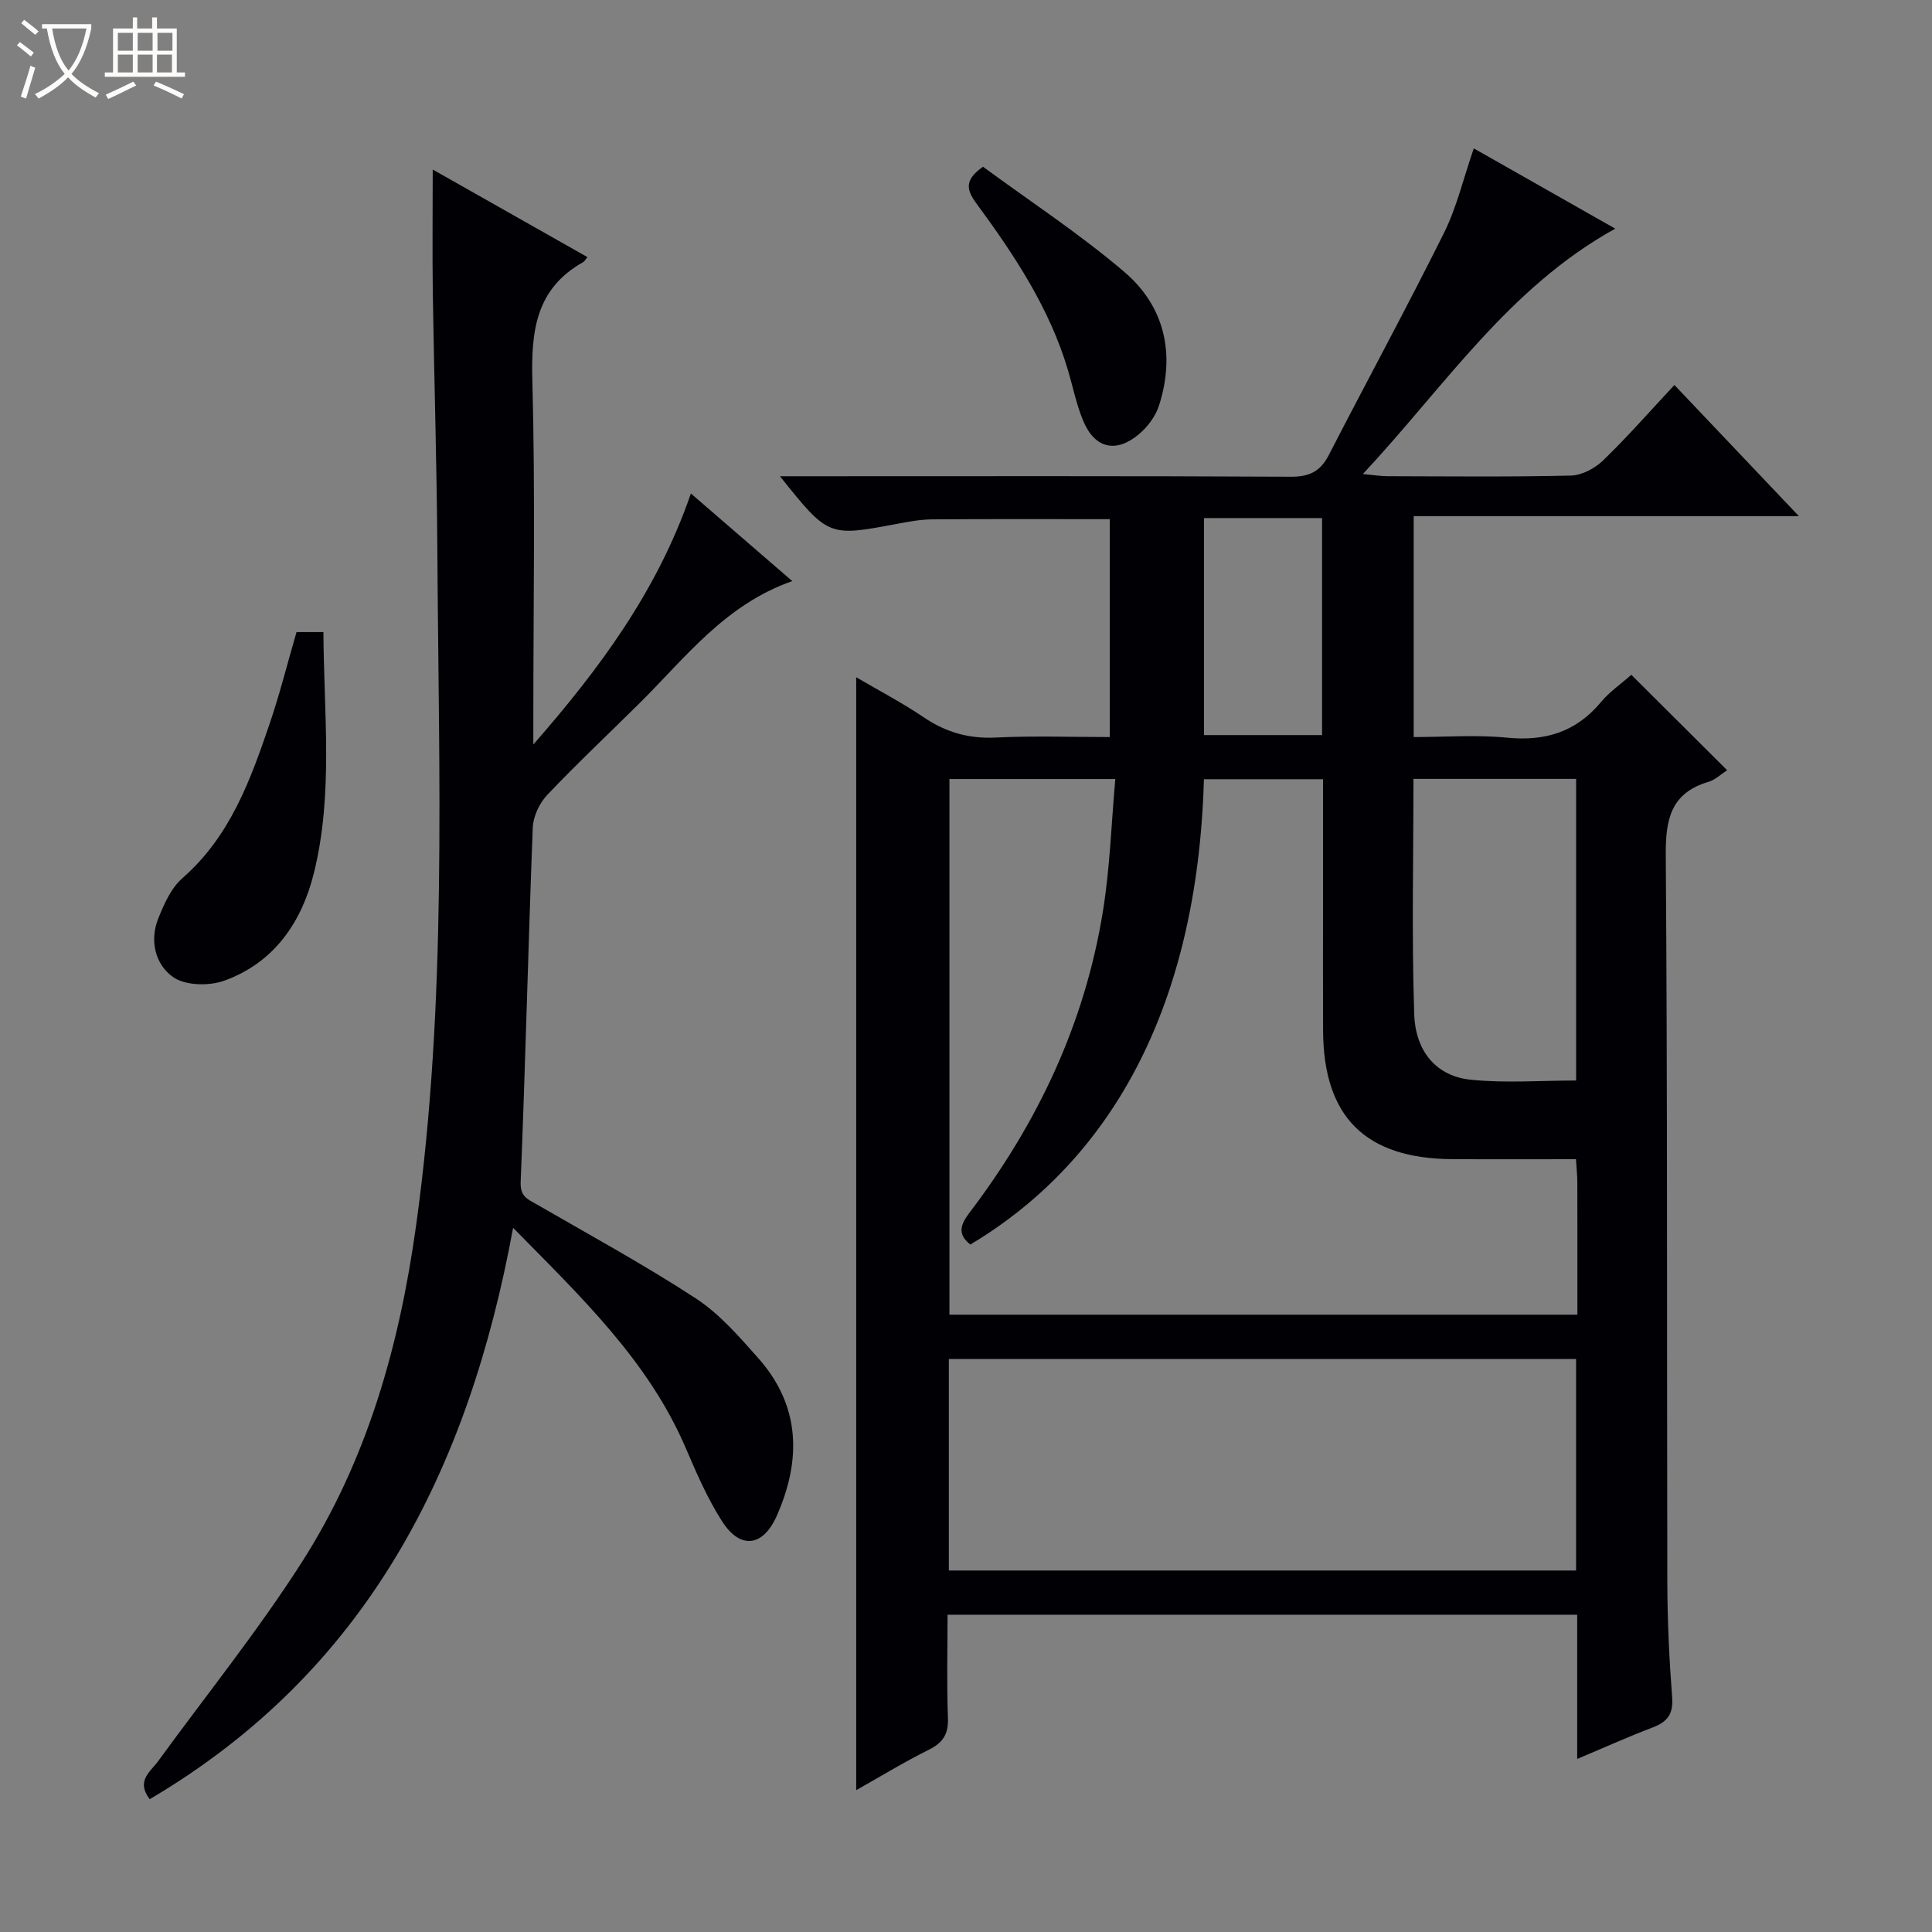 <svg enable-background="new 0 0 400 400" viewBox="0 0 400 400" xmlns="http://www.w3.org/2000/svg"><rect x="0" y="0" width="400" height="400" fill="#808080" stroke="none"/><path d="m6.4 11.7c-1-.8-1.9-1.6-2.9-2.3l.6-.7c.9.7 1.9 1.4 2.9 2.2zm-2.1 8.3c.7-2.1 1.4-4.2 2-6.4.2.1.6.3 1 .4-.7 2.3-1.3 4.4-1.9 6.4zm3-12.8c-1.1-.9-2.1-1.7-2.9-2.4l.6-.7c1 .8 2 1.5 3 2.4zm1.4-1.3v-.9h10.2v.9c-.9 4.2-2.3 7.3-4.1 9.4 1.3 1.4 3.2 2.7 5.7 4-.2.2-.4.5-.7.9-2.5-1.4-4.4-2.7-5.7-4.2-1.4 1.5-3.5 3-6.1 4.4 0 0 0 0-.1-.1-.3-.4-.5-.7-.7-.8 2.7-1.3 4.7-2.8 6.2-4.2-1.8-2.2-3-5.3-3.7-9.4zm9.2 0h-7.1c.6 3.8 1.7 6.7 3.4 8.7 1.7-2.1 2.9-4.8 3.7-8.7z" fill="#fcfbfa"/><path d="m31.6 3.6h.9v2.3h4.1v9.1h1.7v.9h-16.6v-.9h1.7v-9.1h4.1v-2.3h.9v2.3h3.1v-2.3zm-4 13.3.6.8c-1.9.9-3.8 1.9-5.8 2.8-.2-.3-.3-.6-.5-.9 2-.9 3.9-1.8 5.7-2.7zm-3.2-10.1v3.7h3.1v-3.7zm0 4.5v3.7h3.1v-3.7zm4.1-4.5v3.7h3.1v-3.7zm0 4.5v3.7h3.1v-3.7zm9.1 9.1c-2.1-1.1-4.1-2-5.8-2.7l.5-.8c2.2.9 4.1 1.8 5.8 2.6zm-1.9-13.6h-3.1v3.7h3.1zm-3.2 4.5v3.7h3.1v-3.7z" fill="#fcfbfa"/><g fill="#010105"><path d="m326.54 364.17c0-10.33 0-19.95 0-29.86-43.51 0-86.59 0-130.36 0 0 7.12-.19 14.24.08 21.33.13 3.31-.96 5.13-3.91 6.6-5 2.48-9.78 5.41-15.08 8.39 0-77.03 0-153.34 0-230.41 4.74 2.78 9.52 5.27 13.96 8.28 4.6 3.11 9.36 4.48 14.95 4.2 7.78-.38 15.58-.1 23.59-.1 0-15.36 0-30.13 0-45.11-12.31 0-24.56-.05-36.81.04-2.47.02-4.96.5-7.4.96-14.05 2.63-14.05 2.65-24.08-9.89h6.29c33.17 0 66.33-.08 99.5.1 3.88.02 6.11-1.13 7.85-4.5 7.9-15.35 16.15-30.52 23.84-45.97 2.63-5.28 3.99-11.18 6.17-17.51 9.61 5.45 19.19 10.89 29.29 16.62-22.06 12.2-35.26 32.6-52.26 50.81 2.38.21 3.74.44 5.09.44 12.67.03 25.34.17 38-.13 2.27-.05 4.97-1.5 6.66-3.14 5.02-4.85 9.63-10.12 14.76-15.61 8.41 8.86 16.72 17.61 25.77 27.15-27.11 0-53.29 0-79.75 0v45.74c6.52 0 12.99-.5 19.36.13 7.9.77 14.27-1.19 19.41-7.37 1.77-2.13 4.14-3.75 6.29-5.65 6.67 6.64 13.11 13.06 19.84 19.76-1.4.9-2.5 2-3.81 2.38-7.8 2.3-8.96 7.67-8.9 15.16.37 50.16.21 100.33.32 150.49.02 7.98.39 15.97 1 23.93.27 3.5-1.04 5.09-4.08 6.24-4.92 1.87-9.75 4.05-15.58 6.5zm-95.63-202.88c-12.39 0-23.32 0-34.34 0v110.9h130.01c0-9.36.01-18.32-.01-27.29 0-1.47-.16-2.93-.28-4.9-8.69 0-17.14.04-25.59-.01-18.03-.11-26.7-8.74-26.77-26.64-.04-8.83-.01-17.66-.01-26.49 0-8.45 0-16.9 0-25.53-8.57 0-16.62 0-24.66 0-1.66 58.5-28.43 84.45-48.36 96.34-2.8-2.2-2.01-4.19-.1-6.7 14.1-18.56 23.81-39.17 27.54-62.26 1.46-8.95 1.74-18.07 2.57-27.42zm-34.46 163.87h129.86c0-14.85 0-29.27 0-43.8-43.45 0-86.61 0-129.86 0zm96.19-163.9c0 16.47-.38 32.61.16 48.71.26 7.89 4.74 12.85 11.65 13.57 7.17.74 14.48.17 21.87.17 0-21 0-41.6 0-62.45-11.21 0-22.15 0-33.68 0zm-18.92-54c-8.46 0-16.37 0-24.45 0v44.93h24.45c0-15.12 0-29.85 0-44.93z"/><path d="m106.23 254.2c-9.22 50.25-30.31 91.82-75.23 118.3-2.9-3.78.13-5.66 1.76-7.9 9.97-13.69 20.64-26.94 29.75-41.19 13.52-21.16 20.18-44.78 23.64-69.7 6.46-46.43 4.68-93.01 4.4-139.59-.11-17.81-.67-35.61-.94-53.42-.12-8.3-.02-16.61-.02-25.6 10.6 6 21.28 12.05 32.03 18.13-.44.53-.59.88-.86 1.03-9.82 5.49-10.82 14.27-10.54 24.53.62 23.31.2 46.65.2 69.97v5.38c13.57-15.52 25.64-31.68 32.62-51.97 7.07 6.11 13.74 11.88 20.99 18.14-13.95 4.89-22.13 15.88-31.62 25.28-6.38 6.33-12.95 12.49-19.13 19.01-1.61 1.7-2.89 4.45-2.98 6.77-.94 24.44-1.51 48.89-2.5 73.32-.12 3.04 1.35 3.53 3.23 4.61 11.06 6.4 22.31 12.52 33 19.5 4.91 3.2 8.97 7.89 12.92 12.34 8.76 9.86 9.01 21 3.91 32.61-2.86 6.52-7.6 7.15-11.41 1.15-3.01-4.73-5.28-9.98-7.5-15.16-7.75-18.04-21.61-31.17-35.72-45.54z"/><path d="m61.39 130.87h5.57c.08 16.81 2.08 33.46-1.95 49.8-2.52 10.25-8.26 18.67-18.61 22.38-3.13 1.12-8.01 1.02-10.54-.74-3.67-2.55-4.95-7.51-3.1-12.13 1.2-3.01 2.67-6.33 5.02-8.38 9.87-8.63 14.08-20.3 18.09-32.09 2.07-6.1 3.64-12.37 5.52-18.84z"/><path d="m203.52 34.52c9.62 7.08 19.93 13.83 29.24 21.76 8.41 7.17 10.6 17.02 7.21 27.66-.71 2.23-2.36 4.45-4.18 5.97-4.74 3.97-9.11 2.93-11.49-2.7-1.41-3.33-2.12-6.95-3.15-10.44-3.82-12.97-11.18-24.02-19.06-34.74-2.09-2.86-2.35-4.85 1.43-7.51z"/></g></svg>